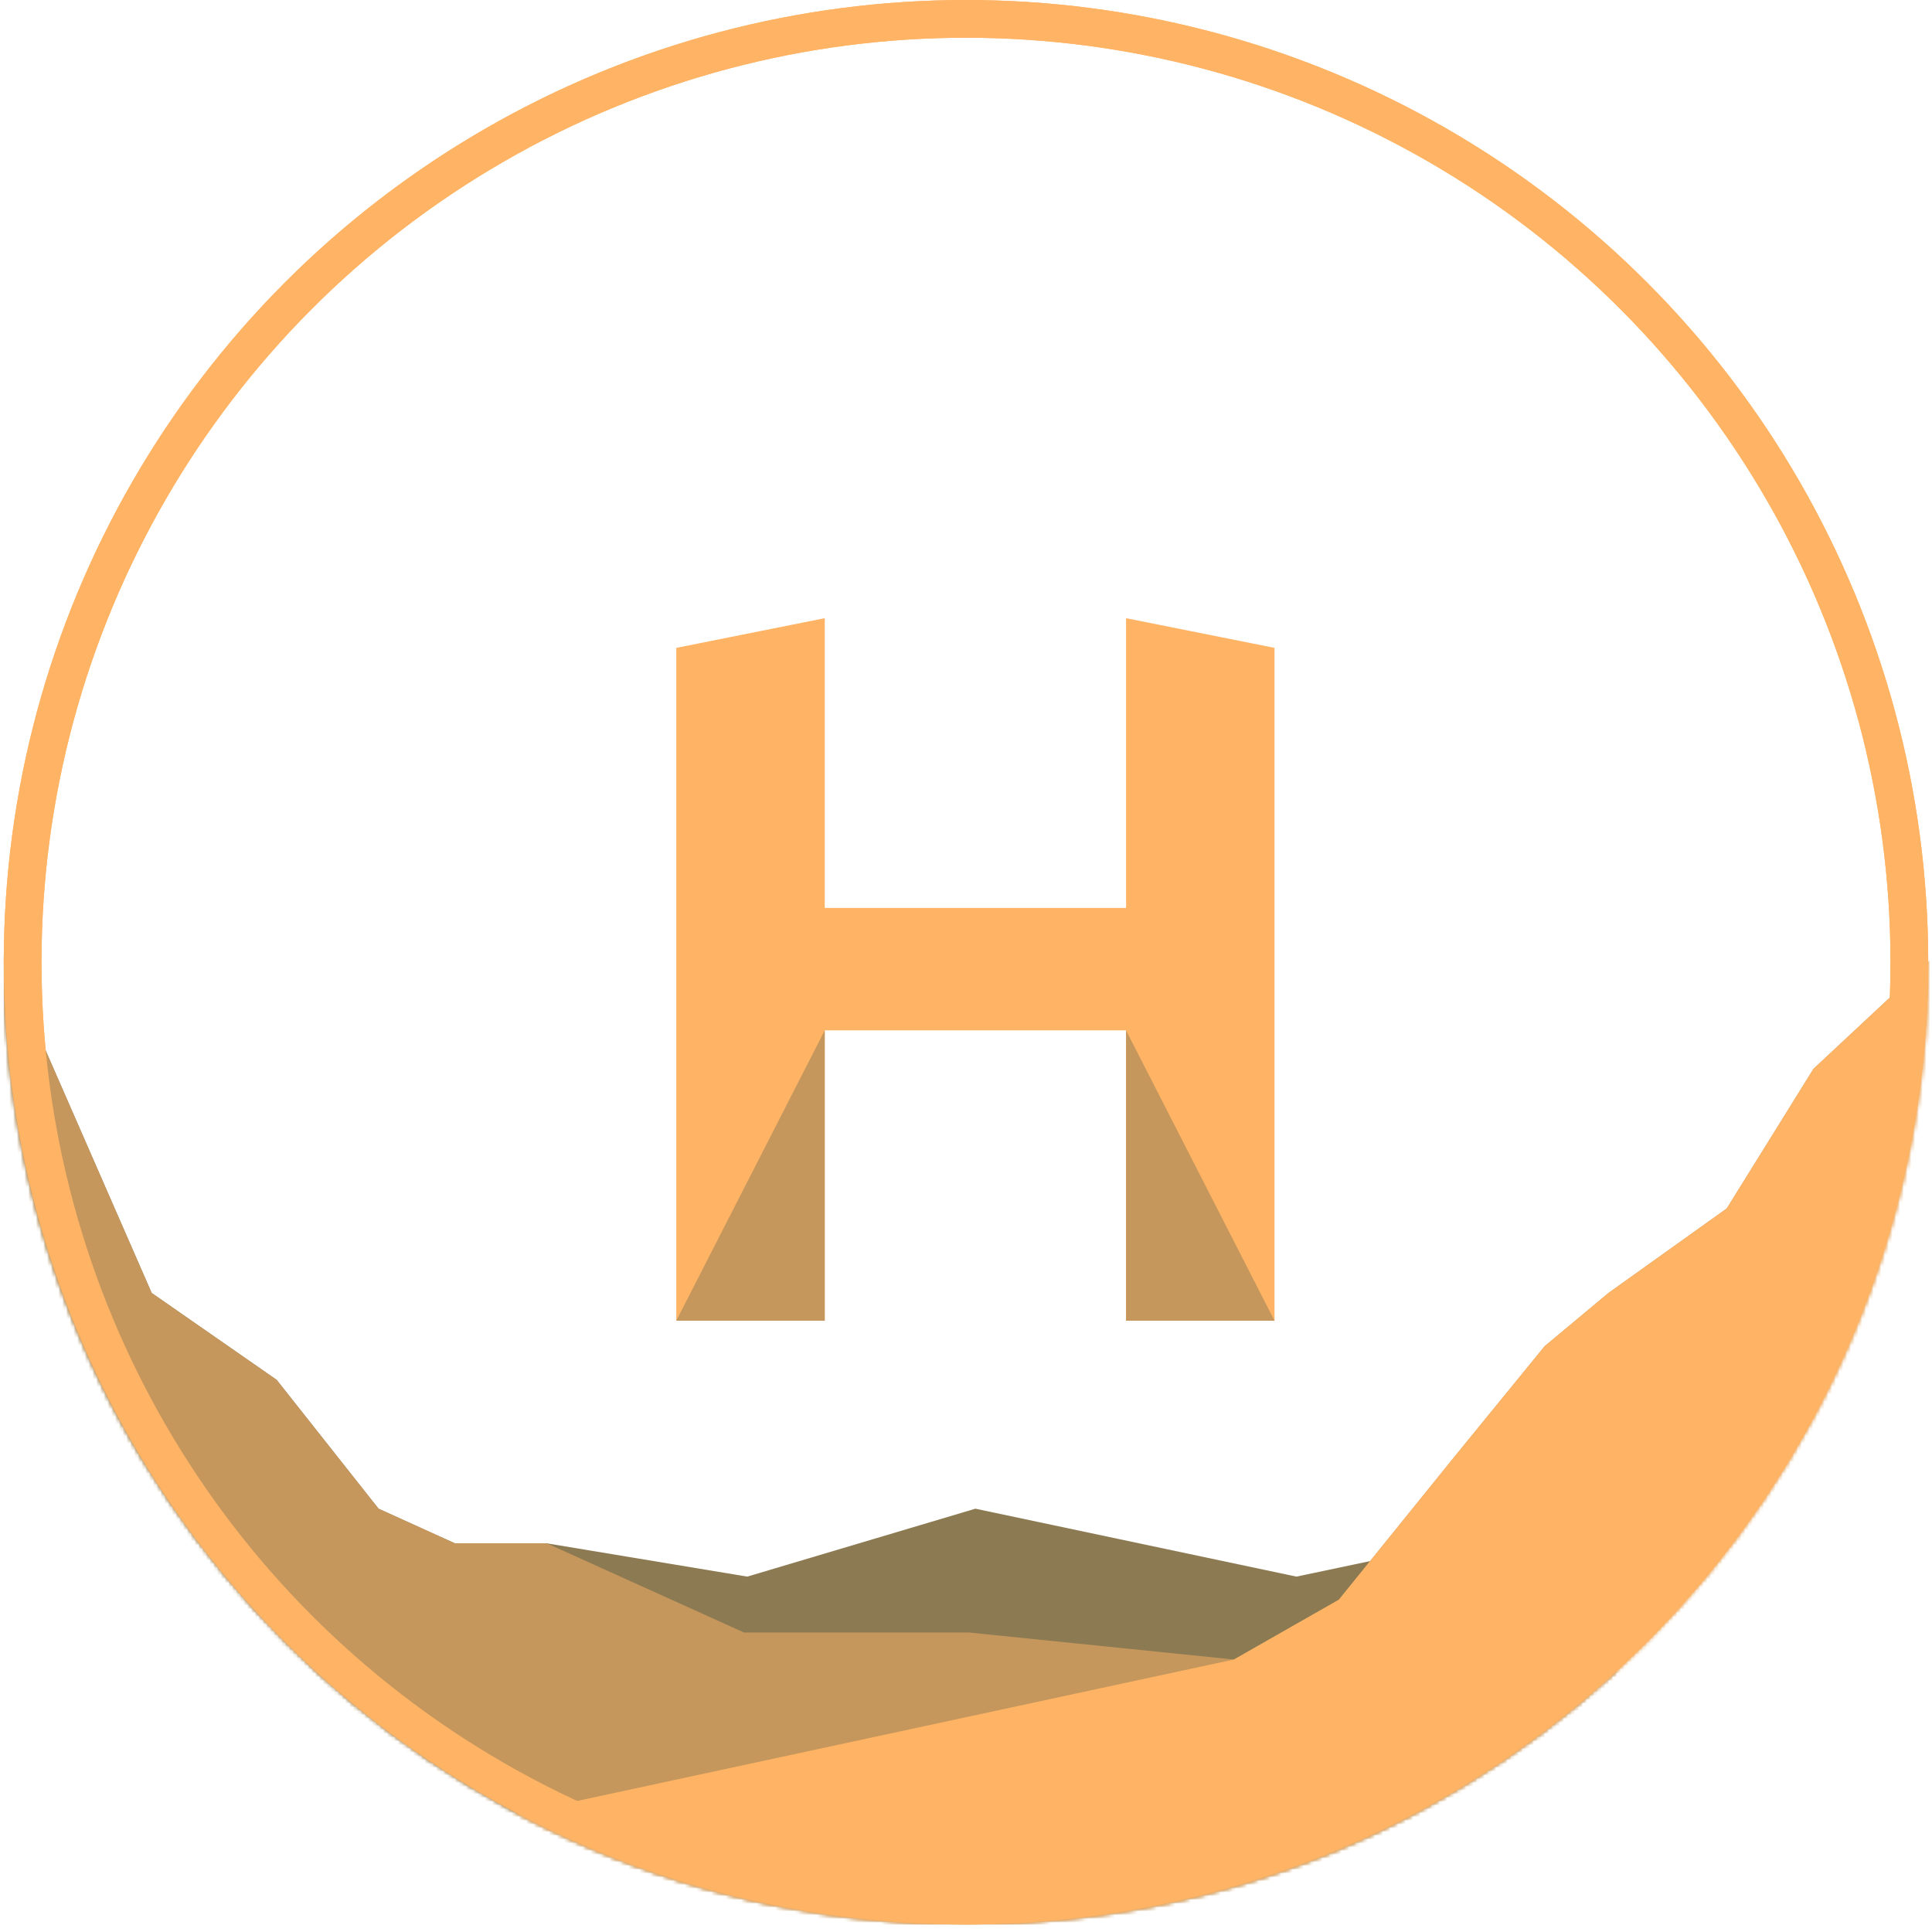 <?xml version="1.0" encoding="UTF-8"?>
<svg width="512px" height="512px" viewBox="0 0 512 512" version="1.1" xmlns="http://www.w3.org/2000/svg" xmlns:xlink="http://www.w3.org/1999/xlink">
    <title>hegglia-brand-icon</title>
    <defs>
        <circle id="path-1" cx="255" cy="255" r="255"></circle>
        <circle id="path-3" cx="255" cy="255" r="255"></circle>
    </defs>
    <g id="hegglia-brand-icon" stroke="none" stroke-width="1" fill="none" fill-rule="evenodd">
        <g id="Rectangle-+-Path-Mask" transform="translate(1, 0)">
            <mask id="mask-2" fill="white">
                <use xlink:href="#path-1"></use>
            </mask>
            <circle stroke="#FFB465" stroke-width="10" cx="255" cy="255" r="250"></circle>
            <polygon id="Rectangle-Copy" fill="#8C7A52" mask="url(#mask-2)" points="-2.83661983e-14 253 39.197 342.65 72.315 365.673 99.318 399.82 119.557 409 143.908 409 197.029 417.819 257.491 399.82 342.563 417.819 384.431 409 512 510 -8.93729535e-15 510"></polygon>
            <polygon id="Rectangle" fill="#C6975C" mask="url(#mask-2)" points="-2.83661983e-14 253 39.197 342.65 72.315 365.673 99.318 399.82 119.557 409 143.908 409 196.162 432.631 255.766 432.631 326.008 439.787 353.81 423.94 384.431 386.066 408.341 356.762 425.257 342.65 456.604 320.254 479.592 283.245 512 253 512 510 -2.83661983e-14 510"></polygon>
            <polygon id="Rectangle-Copy-2" fill="#FFB465" mask="url(#mask-2)" points="326.008 439.787 353.81 423.94 384.431 386.066 408.341 356.762 425.257 342.65 456.604 320.254 479.592 283.245 512 253 512 510 1.13688572e-13 510"></polygon>
            <mask id="mask-4" fill="white">
                <use xlink:href="#path-3"></use>
            </mask>
            <circle stroke="#FFB465" stroke-width="10" cx="255" cy="255" r="250"></circle>
        </g>
        <g id="H" transform="translate(179.219, 163.818)" fill-rule="nonzero">
            <polygon id="Path" fill="#FFB465" points="0 186.182 0 7.876 39.345 2.84217094e-14 39.345 76.8 119.2 76.8 119.2 2.84217094e-14 158.544 7.876 158.544 186.182 119.2 186.182 119.2 109.236 39.345 109.236 39.345 186.182"></polygon>
            <polygon id="Path-Copy" fill="#C6975C" points="158.544 186.182 119.2 186.182 119.2 109.236"></polygon>
            <polygon id="Path-Copy-2" fill="#C6975C" points="0 186.182 39.345 109.236 39.345 186.182"></polygon>
        </g>
    </g>
</svg>